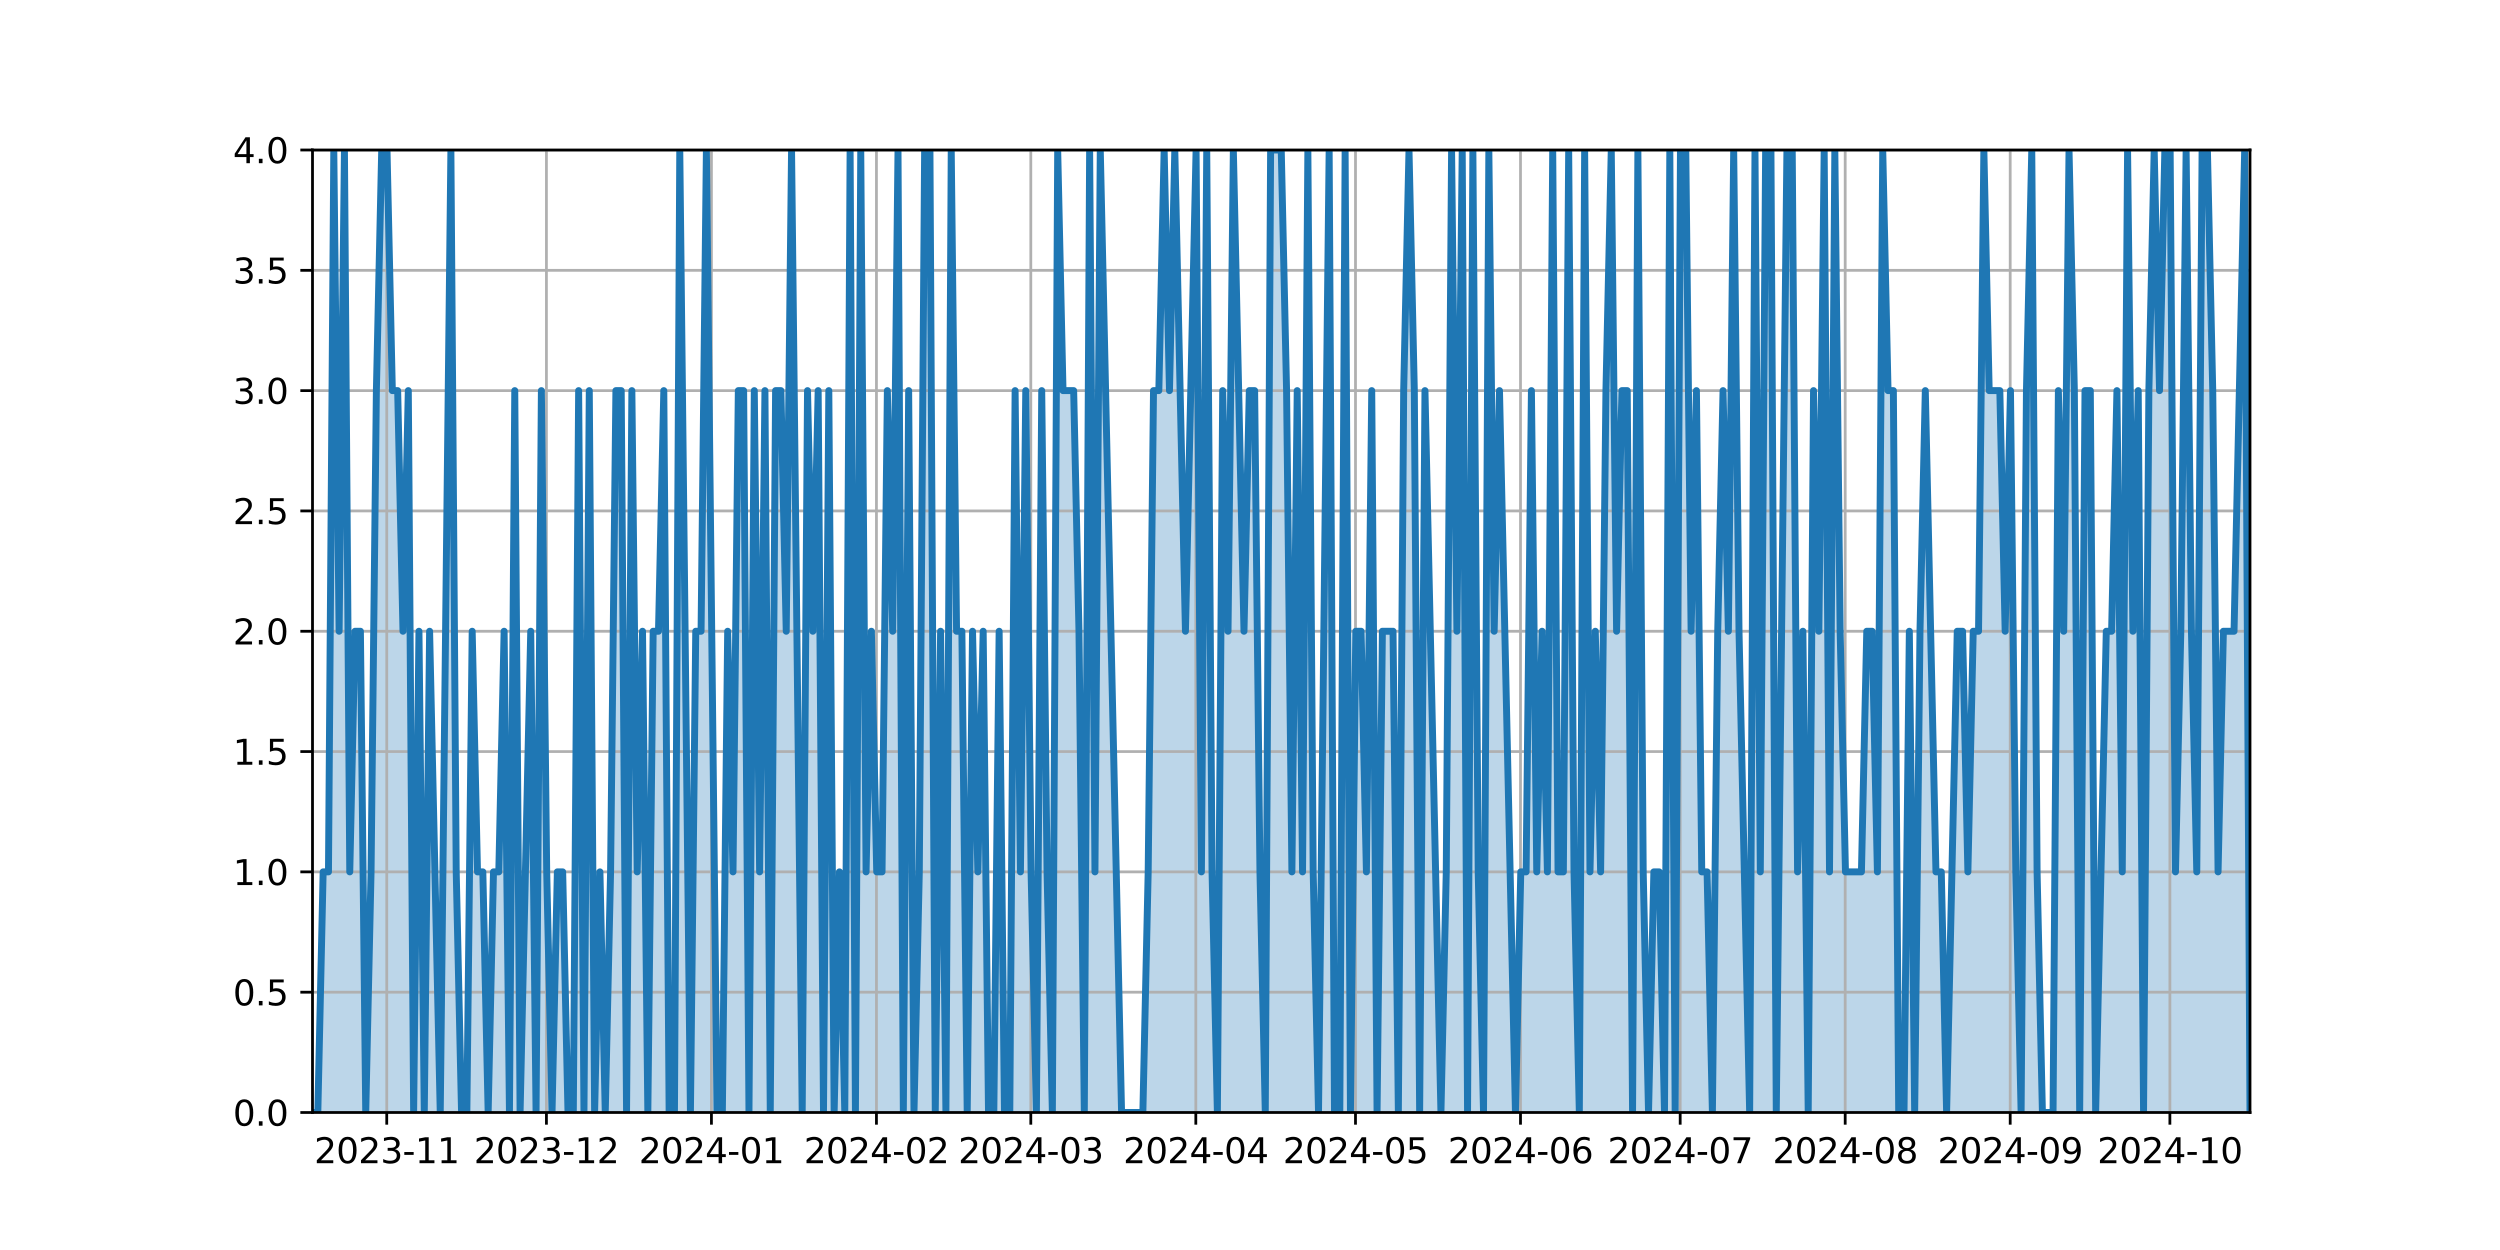 <?xml version="1.0" encoding="utf-8" standalone="no"?>
<!DOCTYPE svg PUBLIC "-//W3C//DTD SVG 1.1//EN"
  "http://www.w3.org/Graphics/SVG/1.1/DTD/svg11.dtd">
<svg xmlns:xlink="http://www.w3.org/1999/xlink" width="720pt" height="360pt" viewBox="0 0 720 360" xmlns="http://www.w3.org/2000/svg" version="1.1">
 <defs>
  <style type="text/css">*{stroke-linejoin: round; stroke-linecap: butt}</style>
 </defs>
 <g id="figure_1">
  <g id="patch_1">
   <path d="M 0 360 
L 720 360 
L 720 0 
L 0 0 
z
" style="fill: #ffffff"/>
  </g>
  <g id="axes_1">
   <g id="patch_2">
    <path d="M 90 320.4 
L 648 320.4 
L 648 43.2 
L 90 43.2 
z
" style="fill: #ffffff"/>
   </g>
   <g id="PolyCollection_1">
    <path d="M 90 320.4 
L 90 320.4 
L 91.533 320.4 
L 93.066 251.1 
L 94.599 251.1 
L 96.132 43.2 
L 97.665 181.8 
L 99.198 43.2 
L 100.731 251.1 
L 102.264 181.8 
L 103.797 181.8 
L 105.33 320.4 
L 106.863 251.1 
L 108.396 112.5 
L 109.929 43.2 
L 111.462 43.2 
L 112.995 112.5 
L 114.527 112.5 
L 116.06 181.8 
L 117.593 112.5 
L 119.126 320.4 
L 120.659 181.8 
L 122.192 320.4 
L 123.725 181.8 
L 125.258 251.1 
L 126.791 320.4 
L 128.324 181.8 
L 129.857 43.2 
L 131.39 251.1 
L 132.923 320.4 
L 134.456 320.4 
L 135.989 181.8 
L 137.522 251.1 
L 139.055 251.1 
L 140.588 320.4 
L 142.121 251.1 
L 143.654 251.1 
L 145.187 181.8 
L 146.72 320.4 
L 148.253 112.5 
L 149.786 320.4 
L 151.319 251.1 
L 152.852 181.8 
L 154.385 320.4 
L 155.918 112.5 
L 157.451 251.1 
L 158.984 320.4 
L 160.516 251.1 
L 162.049 251.1 
L 163.582 320.4 
L 165.115 320.4 
L 166.648 112.5 
L 168.181 320.4 
L 169.714 112.5 
L 171.247 320.4 
L 172.78 251.1 
L 174.313 320.4 
L 175.846 251.1 
L 177.379 112.5 
L 178.912 112.5 
L 180.445 320.4 
L 181.978 112.5 
L 183.511 251.1 
L 185.044 181.8 
L 186.577 320.4 
L 188.11 181.8 
L 189.643 181.8 
L 191.176 112.5 
L 192.709 320.4 
L 194.242 320.4 
L 195.775 43.2 
L 197.308 181.8 
L 198.841 320.4 
L 200.374 181.8 
L 201.907 181.8 
L 203.44 43.2 
L 204.973 181.8 
L 206.505 320.4 
L 208.038 320.4 
L 209.571 181.8 
L 211.104 251.1 
L 212.637 112.5 
L 214.17 112.5 
L 215.703 320.4 
L 217.236 112.5 
L 218.769 251.1 
L 220.302 112.5 
L 221.835 320.4 
L 223.368 112.5 
L 224.901 112.5 
L 226.434 181.8 
L 227.967 43.2 
L 229.5 181.8 
L 231.033 320.4 
L 232.566 112.5 
L 234.099 181.8 
L 235.632 112.5 
L 237.165 320.4 
L 238.698 112.5 
L 240.231 320.4 
L 241.764 251.1 
L 243.297 320.4 
L 244.83 43.2 
L 246.363 320.4 
L 247.896 43.2 
L 249.429 251.1 
L 250.962 181.8 
L 252.495 251.1 
L 254.027 251.1 
L 255.56 112.5 
L 257.093 181.8 
L 258.626 43.2 
L 260.159 320.4 
L 261.692 112.5 
L 263.225 320.4 
L 264.758 251.1 
L 266.291 43.2 
L 267.824 43.2 
L 269.357 320.4 
L 270.89 181.8 
L 272.423 320.4 
L 273.956 43.2 
L 275.489 181.8 
L 277.022 181.8 
L 278.555 320.4 
L 280.088 181.8 
L 281.621 251.1 
L 283.154 181.8 
L 284.687 320.4 
L 286.22 320.4 
L 287.753 181.8 
L 289.286 320.4 
L 290.819 320.4 
L 292.352 112.5 
L 293.885 251.1 
L 295.418 112.5 
L 296.951 251.1 
L 298.484 320.4 
L 300.016 112.5 
L 301.549 251.1 
L 303.082 320.4 
L 304.615 43.2 
L 306.148 112.5 
L 307.681 112.5 
L 309.214 112.5 
L 310.747 181.8 
L 312.28 320.4 
L 313.813 43.2 
L 315.346 251.1 
L 316.879 43.2 
L 318.412 112.5 
L 319.945 181.8 
L 321.478 251.1 
L 323.011 320.4 
L 324.544 320.4 
L 326.077 320.4 
L 327.61 320.4 
L 329.143 320.4 
L 330.676 251.1 
L 332.209 112.5 
L 333.742 112.5 
L 335.275 43.2 
L 336.808 112.5 
L 338.341 43.2 
L 339.874 112.5 
L 341.407 181.8 
L 342.94 112.5 
L 344.473 43.2 
L 346.005 251.1 
L 347.538 43.2 
L 349.071 251.1 
L 350.604 320.4 
L 352.137 112.5 
L 353.67 181.8 
L 355.203 43.2 
L 356.736 112.5 
L 358.269 181.8 
L 359.802 112.5 
L 361.335 112.5 
L 362.868 251.1 
L 364.401 320.4 
L 365.934 43.2 
L 367.467 43.2 
L 369 43.2 
L 370.533 112.5 
L 372.066 251.1 
L 373.599 112.5 
L 375.132 251.1 
L 376.665 43.2 
L 378.198 251.1 
L 379.731 320.4 
L 381.264 181.8 
L 382.797 43.2 
L 384.33 320.4 
L 385.863 320.4 
L 387.396 43.2 
L 388.929 320.4 
L 390.462 181.8 
L 391.995 181.8 
L 393.527 251.1 
L 395.06 112.5 
L 396.593 320.4 
L 398.126 181.8 
L 399.659 181.8 
L 401.192 181.8 
L 402.725 320.4 
L 404.258 112.5 
L 405.791 43.2 
L 407.324 112.5 
L 408.857 320.4 
L 410.39 112.5 
L 411.923 181.8 
L 413.456 251.1 
L 414.989 320.4 
L 416.522 251.1 
L 418.055 43.2 
L 419.588 181.8 
L 421.121 43.2 
L 422.654 320.4 
L 424.187 43.2 
L 425.72 251.1 
L 427.253 320.4 
L 428.786 43.2 
L 430.319 181.8 
L 431.852 112.5 
L 433.385 181.8 
L 434.918 251.1 
L 436.451 320.4 
L 437.984 251.1 
L 439.516 251.1 
L 441.049 112.5 
L 442.582 251.1 
L 444.115 181.8 
L 445.648 251.1 
L 447.181 43.2 
L 448.714 251.1 
L 450.247 251.1 
L 451.78 43.2 
L 453.313 251.1 
L 454.846 320.4 
L 456.379 43.2 
L 457.912 251.1 
L 459.445 181.8 
L 460.978 251.1 
L 462.511 112.5 
L 464.044 43.2 
L 465.577 181.8 
L 467.11 112.5 
L 468.643 112.5 
L 470.176 320.4 
L 471.709 43.2 
L 473.242 251.1 
L 474.775 320.4 
L 476.308 251.1 
L 477.841 251.1 
L 479.374 320.4 
L 480.907 43.2 
L 482.44 320.4 
L 483.973 43.2 
L 485.505 43.2 
L 487.038 181.8 
L 488.571 112.5 
L 490.104 251.1 
L 491.637 251.1 
L 493.17 320.4 
L 494.703 181.8 
L 496.236 112.5 
L 497.769 181.8 
L 499.302 43.2 
L 500.835 181.8 
L 502.368 251.1 
L 503.901 320.4 
L 505.434 43.2 
L 506.967 251.1 
L 508.5 43.2 
L 510.033 43.2 
L 511.566 320.4 
L 513.099 181.8 
L 514.632 43.2 
L 516.165 43.2 
L 517.698 251.1 
L 519.231 181.8 
L 520.764 320.4 
L 522.297 112.5 
L 523.83 181.8 
L 525.363 43.2 
L 526.896 251.1 
L 528.429 43.2 
L 529.962 181.8 
L 531.495 251.1 
L 533.027 251.1 
L 534.56 251.1 
L 536.093 251.1 
L 537.626 181.8 
L 539.159 181.8 
L 540.692 251.1 
L 542.225 43.2 
L 543.758 112.5 
L 545.291 112.5 
L 546.824 320.4 
L 548.357 320.4 
L 549.89 181.8 
L 551.423 320.4 
L 552.956 181.8 
L 554.489 112.5 
L 556.022 181.8 
L 557.555 251.1 
L 559.088 251.1 
L 560.621 320.4 
L 562.154 251.1 
L 563.687 181.8 
L 565.22 181.8 
L 566.753 251.1 
L 568.286 181.8 
L 569.819 181.8 
L 571.352 43.2 
L 572.885 112.5 
L 574.418 112.5 
L 575.951 112.5 
L 577.484 181.8 
L 579.016 112.5 
L 580.549 251.1 
L 582.082 320.4 
L 583.615 112.5 
L 585.148 43.2 
L 586.681 251.1 
L 588.214 320.4 
L 589.747 320.4 
L 591.28 320.4 
L 592.813 112.5 
L 594.346 181.8 
L 595.879 43.2 
L 597.412 112.5 
L 598.945 320.4 
L 600.478 112.5 
L 602.011 112.5 
L 603.544 320.4 
L 605.077 251.1 
L 606.61 181.8 
L 608.143 181.8 
L 609.676 112.5 
L 611.209 251.1 
L 612.742 43.2 
L 614.275 181.8 
L 615.808 112.5 
L 617.341 320.4 
L 618.874 112.5 
L 620.407 43.2 
L 621.94 112.5 
L 623.473 43.2 
L 625.005 43.2 
L 626.538 251.1 
L 628.071 181.8 
L 629.604 43.2 
L 631.137 181.8 
L 632.67 251.1 
L 634.203 43.2 
L 635.736 43.2 
L 637.269 112.5 
L 638.802 251.1 
L 640.335 181.8 
L 641.868 181.8 
L 643.401 181.8 
L 644.934 112.5 
L 646.467 43.2 
L 648 320.4 
L 648 320.4 
L 648 320.4 
L 646.467 320.4 
L 644.934 320.4 
L 643.401 320.4 
L 641.868 320.4 
L 640.335 320.4 
L 638.802 320.4 
L 637.269 320.4 
L 635.736 320.4 
L 634.203 320.4 
L 632.67 320.4 
L 631.137 320.4 
L 629.604 320.4 
L 628.071 320.4 
L 626.538 320.4 
L 625.005 320.4 
L 623.473 320.4 
L 621.94 320.4 
L 620.407 320.4 
L 618.874 320.4 
L 617.341 320.4 
L 615.808 320.4 
L 614.275 320.4 
L 612.742 320.4 
L 611.209 320.4 
L 609.676 320.4 
L 608.143 320.4 
L 606.61 320.4 
L 605.077 320.4 
L 603.544 320.4 
L 602.011 320.4 
L 600.478 320.4 
L 598.945 320.4 
L 597.412 320.4 
L 595.879 320.4 
L 594.346 320.4 
L 592.813 320.4 
L 591.28 320.4 
L 589.747 320.4 
L 588.214 320.4 
L 586.681 320.4 
L 585.148 320.4 
L 583.615 320.4 
L 582.082 320.4 
L 580.549 320.4 
L 579.016 320.4 
L 577.484 320.4 
L 575.951 320.4 
L 574.418 320.4 
L 572.885 320.4 
L 571.352 320.4 
L 569.819 320.4 
L 568.286 320.4 
L 566.753 320.4 
L 565.22 320.4 
L 563.687 320.4 
L 562.154 320.4 
L 560.621 320.4 
L 559.088 320.4 
L 557.555 320.4 
L 556.022 320.4 
L 554.489 320.4 
L 552.956 320.4 
L 551.423 320.4 
L 549.89 320.4 
L 548.357 320.4 
L 546.824 320.4 
L 545.291 320.4 
L 543.758 320.4 
L 542.225 320.4 
L 540.692 320.4 
L 539.159 320.4 
L 537.626 320.4 
L 536.093 320.4 
L 534.56 320.4 
L 533.027 320.4 
L 531.495 320.4 
L 529.962 320.4 
L 528.429 320.4 
L 526.896 320.4 
L 525.363 320.4 
L 523.83 320.4 
L 522.297 320.4 
L 520.764 320.4 
L 519.231 320.4 
L 517.698 320.4 
L 516.165 320.4 
L 514.632 320.4 
L 513.099 320.4 
L 511.566 320.4 
L 510.033 320.4 
L 508.5 320.4 
L 506.967 320.4 
L 505.434 320.4 
L 503.901 320.4 
L 502.368 320.4 
L 500.835 320.4 
L 499.302 320.4 
L 497.769 320.4 
L 496.236 320.4 
L 494.703 320.4 
L 493.17 320.4 
L 491.637 320.4 
L 490.104 320.4 
L 488.571 320.4 
L 487.038 320.4 
L 485.505 320.4 
L 483.973 320.4 
L 482.44 320.4 
L 480.907 320.4 
L 479.374 320.4 
L 477.841 320.4 
L 476.308 320.4 
L 474.775 320.4 
L 473.242 320.4 
L 471.709 320.4 
L 470.176 320.4 
L 468.643 320.4 
L 467.11 320.4 
L 465.577 320.4 
L 464.044 320.4 
L 462.511 320.4 
L 460.978 320.4 
L 459.445 320.4 
L 457.912 320.4 
L 456.379 320.4 
L 454.846 320.4 
L 453.313 320.4 
L 451.78 320.4 
L 450.247 320.4 
L 448.714 320.4 
L 447.181 320.4 
L 445.648 320.4 
L 444.115 320.4 
L 442.582 320.4 
L 441.049 320.4 
L 439.516 320.4 
L 437.984 320.4 
L 436.451 320.4 
L 434.918 320.4 
L 433.385 320.4 
L 431.852 320.4 
L 430.319 320.4 
L 428.786 320.4 
L 427.253 320.4 
L 425.72 320.4 
L 424.187 320.4 
L 422.654 320.4 
L 421.121 320.4 
L 419.588 320.4 
L 418.055 320.4 
L 416.522 320.4 
L 414.989 320.4 
L 413.456 320.4 
L 411.923 320.4 
L 410.39 320.4 
L 408.857 320.4 
L 407.324 320.4 
L 405.791 320.4 
L 404.258 320.4 
L 402.725 320.4 
L 401.192 320.4 
L 399.659 320.4 
L 398.126 320.4 
L 396.593 320.4 
L 395.06 320.4 
L 393.527 320.4 
L 391.995 320.4 
L 390.462 320.4 
L 388.929 320.4 
L 387.396 320.4 
L 385.863 320.4 
L 384.33 320.4 
L 382.797 320.4 
L 381.264 320.4 
L 379.731 320.4 
L 378.198 320.4 
L 376.665 320.4 
L 375.132 320.4 
L 373.599 320.4 
L 372.066 320.4 
L 370.533 320.4 
L 369 320.4 
L 367.467 320.4 
L 365.934 320.4 
L 364.401 320.4 
L 362.868 320.4 
L 361.335 320.4 
L 359.802 320.4 
L 358.269 320.4 
L 356.736 320.4 
L 355.203 320.4 
L 353.67 320.4 
L 352.137 320.4 
L 350.604 320.4 
L 349.071 320.4 
L 347.538 320.4 
L 346.005 320.4 
L 344.473 320.4 
L 342.94 320.4 
L 341.407 320.4 
L 339.874 320.4 
L 338.341 320.4 
L 336.808 320.4 
L 335.275 320.4 
L 333.742 320.4 
L 332.209 320.4 
L 330.676 320.4 
L 329.143 320.4 
L 327.61 320.4 
L 326.077 320.4 
L 324.544 320.4 
L 323.011 320.4 
L 321.478 320.4 
L 319.945 320.4 
L 318.412 320.4 
L 316.879 320.4 
L 315.346 320.4 
L 313.813 320.4 
L 312.28 320.4 
L 310.747 320.4 
L 309.214 320.4 
L 307.681 320.4 
L 306.148 320.4 
L 304.615 320.4 
L 303.082 320.4 
L 301.549 320.4 
L 300.016 320.4 
L 298.484 320.4 
L 296.951 320.4 
L 295.418 320.4 
L 293.885 320.4 
L 292.352 320.4 
L 290.819 320.4 
L 289.286 320.4 
L 287.753 320.4 
L 286.22 320.4 
L 284.687 320.4 
L 283.154 320.4 
L 281.621 320.4 
L 280.088 320.4 
L 278.555 320.4 
L 277.022 320.4 
L 275.489 320.4 
L 273.956 320.4 
L 272.423 320.4 
L 270.89 320.4 
L 269.357 320.4 
L 267.824 320.4 
L 266.291 320.4 
L 264.758 320.4 
L 263.225 320.4 
L 261.692 320.4 
L 260.159 320.4 
L 258.626 320.4 
L 257.093 320.4 
L 255.56 320.4 
L 254.027 320.4 
L 252.495 320.4 
L 250.962 320.4 
L 249.429 320.4 
L 247.896 320.4 
L 246.363 320.4 
L 244.83 320.4 
L 243.297 320.4 
L 241.764 320.4 
L 240.231 320.4 
L 238.698 320.4 
L 237.165 320.4 
L 235.632 320.4 
L 234.099 320.4 
L 232.566 320.4 
L 231.033 320.4 
L 229.5 320.4 
L 227.967 320.4 
L 226.434 320.4 
L 224.901 320.4 
L 223.368 320.4 
L 221.835 320.4 
L 220.302 320.4 
L 218.769 320.4 
L 217.236 320.4 
L 215.703 320.4 
L 214.17 320.4 
L 212.637 320.4 
L 211.104 320.4 
L 209.571 320.4 
L 208.038 320.4 
L 206.505 320.4 
L 204.973 320.4 
L 203.44 320.4 
L 201.907 320.4 
L 200.374 320.4 
L 198.841 320.4 
L 197.308 320.4 
L 195.775 320.4 
L 194.242 320.4 
L 192.709 320.4 
L 191.176 320.4 
L 189.643 320.4 
L 188.11 320.4 
L 186.577 320.4 
L 185.044 320.4 
L 183.511 320.4 
L 181.978 320.4 
L 180.445 320.4 
L 178.912 320.4 
L 177.379 320.4 
L 175.846 320.4 
L 174.313 320.4 
L 172.78 320.4 
L 171.247 320.4 
L 169.714 320.4 
L 168.181 320.4 
L 166.648 320.4 
L 165.115 320.4 
L 163.582 320.4 
L 162.049 320.4 
L 160.516 320.4 
L 158.984 320.4 
L 157.451 320.4 
L 155.918 320.4 
L 154.385 320.4 
L 152.852 320.4 
L 151.319 320.4 
L 149.786 320.4 
L 148.253 320.4 
L 146.72 320.4 
L 145.187 320.4 
L 143.654 320.4 
L 142.121 320.4 
L 140.588 320.4 
L 139.055 320.4 
L 137.522 320.4 
L 135.989 320.4 
L 134.456 320.4 
L 132.923 320.4 
L 131.39 320.4 
L 129.857 320.4 
L 128.324 320.4 
L 126.791 320.4 
L 125.258 320.4 
L 123.725 320.4 
L 122.192 320.4 
L 120.659 320.4 
L 119.126 320.4 
L 117.593 320.4 
L 116.06 320.4 
L 114.527 320.4 
L 112.995 320.4 
L 111.462 320.4 
L 109.929 320.4 
L 108.396 320.4 
L 106.863 320.4 
L 105.33 320.4 
L 103.797 320.4 
L 102.264 320.4 
L 100.731 320.4 
L 99.198 320.4 
L 97.665 320.4 
L 96.132 320.4 
L 94.599 320.4 
L 93.066 320.4 
L 91.533 320.4 
L 90 320.4 
z
" clip-path="url(#p273c4282f5)" style="fill: #1f77b4; fill-opacity: 0.3"/>
   </g>
   <g id="matplotlib.axis_1">
    <g id="xtick_1">
     <g id="line2d_1">
      <path d="M 111.382 320.4 
L 111.382 43.2 
" clip-path="url(#p273c4282f5)" style="fill: none; stroke: #b0b0b0; stroke-width: 0.8; stroke-linecap: square"/>
     </g>
     <g id="line2d_2">
      <defs>
       <path id="m5f98a1461b" d="M 0 0 
L 0 3.5 
" style="stroke: #000000; stroke-width: 0.8"/>
      </defs>
      <g>
       <use xlink:href="#m5f98a1461b" x="111.382" y="320.4" style="stroke: #000000; stroke-width: 0.8"/>
      </g>
     </g>
     <g id="text_1">
      <!-- 2023-11 -->
      <g transform="translate(90.49 334.998) scale(0.1 -0.1)">
       <defs>
        <path id="DejaVuSans-32" d="M 1228 531 
L 3431 531 
L 3431 0 
L 469 0 
L 469 531 
Q 828 903 1448 1529 
Q 2069 2156 2228 2338 
Q 2531 2678 2651 2914 
Q 2772 3150 2772 3378 
Q 2772 3750 2511 3984 
Q 2250 4219 1831 4219 
Q 1534 4219 1204 4116 
Q 875 4013 500 3803 
L 500 4441 
Q 881 4594 1212 4672 
Q 1544 4750 1819 4750 
Q 2544 4750 2975 4387 
Q 3406 4025 3406 3419 
Q 3406 3131 3298 2873 
Q 3191 2616 2906 2266 
Q 2828 2175 2409 1742 
Q 1991 1309 1228 531 
z
" transform="scale(0.016)"/>
        <path id="DejaVuSans-30" d="M 2034 4250 
Q 1547 4250 1301 3770 
Q 1056 3291 1056 2328 
Q 1056 1369 1301 889 
Q 1547 409 2034 409 
Q 2525 409 2770 889 
Q 3016 1369 3016 2328 
Q 3016 3291 2770 3770 
Q 2525 4250 2034 4250 
z
M 2034 4750 
Q 2819 4750 3233 4129 
Q 3647 3509 3647 2328 
Q 3647 1150 3233 529 
Q 2819 -91 2034 -91 
Q 1250 -91 836 529 
Q 422 1150 422 2328 
Q 422 3509 836 4129 
Q 1250 4750 2034 4750 
z
" transform="scale(0.016)"/>
        <path id="DejaVuSans-33" d="M 2597 2516 
Q 3050 2419 3304 2112 
Q 3559 1806 3559 1356 
Q 3559 666 3084 287 
Q 2609 -91 1734 -91 
Q 1441 -91 1130 -33 
Q 819 25 488 141 
L 488 750 
Q 750 597 1062 519 
Q 1375 441 1716 441 
Q 2309 441 2620 675 
Q 2931 909 2931 1356 
Q 2931 1769 2642 2001 
Q 2353 2234 1838 2234 
L 1294 2234 
L 1294 2753 
L 1863 2753 
Q 2328 2753 2575 2939 
Q 2822 3125 2822 3475 
Q 2822 3834 2567 4026 
Q 2313 4219 1838 4219 
Q 1578 4219 1281 4162 
Q 984 4106 628 3988 
L 628 4550 
Q 988 4650 1302 4700 
Q 1616 4750 1894 4750 
Q 2613 4750 3031 4423 
Q 3450 4097 3450 3541 
Q 3450 3153 3228 2886 
Q 3006 2619 2597 2516 
z
" transform="scale(0.016)"/>
        <path id="DejaVuSans-2d" d="M 313 2009 
L 1997 2009 
L 1997 1497 
L 313 1497 
L 313 2009 
z
" transform="scale(0.016)"/>
        <path id="DejaVuSans-31" d="M 794 531 
L 1825 531 
L 1825 4091 
L 703 3866 
L 703 4441 
L 1819 4666 
L 2450 4666 
L 2450 531 
L 3481 531 
L 3481 0 
L 794 0 
L 794 531 
z
" transform="scale(0.016)"/>
       </defs>
       <use xlink:href="#DejaVuSans-32"/>
       <use xlink:href="#DejaVuSans-30" x="63.623"/>
       <use xlink:href="#DejaVuSans-32" x="127.246"/>
       <use xlink:href="#DejaVuSans-33" x="190.869"/>
       <use xlink:href="#DejaVuSans-2d" x="254.492"/>
       <use xlink:href="#DejaVuSans-31" x="290.576"/>
       <use xlink:href="#DejaVuSans-31" x="354.199"/>
      </g>
     </g>
    </g>
    <g id="xtick_2">
     <g id="line2d_3">
      <path d="M 157.371 320.4 
L 157.371 43.2 
" clip-path="url(#p273c4282f5)" style="fill: none; stroke: #b0b0b0; stroke-width: 0.8; stroke-linecap: square"/>
     </g>
     <g id="line2d_4">
      <g>
       <use xlink:href="#m5f98a1461b" x="157.371" y="320.4" style="stroke: #000000; stroke-width: 0.8"/>
      </g>
     </g>
     <g id="text_2">
      <!-- 2023-12 -->
      <g transform="translate(136.479 334.998) scale(0.1 -0.1)">
       <use xlink:href="#DejaVuSans-32"/>
       <use xlink:href="#DejaVuSans-30" x="63.623"/>
       <use xlink:href="#DejaVuSans-32" x="127.246"/>
       <use xlink:href="#DejaVuSans-33" x="190.869"/>
       <use xlink:href="#DejaVuSans-2d" x="254.492"/>
       <use xlink:href="#DejaVuSans-31" x="290.576"/>
       <use xlink:href="#DejaVuSans-32" x="354.199"/>
      </g>
     </g>
    </g>
    <g id="xtick_3">
     <g id="line2d_5">
      <path d="M 204.893 320.4 
L 204.893 43.2 
" clip-path="url(#p273c4282f5)" style="fill: none; stroke: #b0b0b0; stroke-width: 0.8; stroke-linecap: square"/>
     </g>
     <g id="line2d_6">
      <g>
       <use xlink:href="#m5f98a1461b" x="204.893" y="320.4" style="stroke: #000000; stroke-width: 0.8"/>
      </g>
     </g>
     <g id="text_3">
      <!-- 2024-01 -->
      <g transform="translate(184.001 334.998) scale(0.1 -0.1)">
       <defs>
        <path id="DejaVuSans-34" d="M 2419 4116 
L 825 1625 
L 2419 1625 
L 2419 4116 
z
M 2253 4666 
L 3047 4666 
L 3047 1625 
L 3713 1625 
L 3713 1100 
L 3047 1100 
L 3047 0 
L 2419 0 
L 2419 1100 
L 313 1100 
L 313 1709 
L 2253 4666 
z
" transform="scale(0.016)"/>
       </defs>
       <use xlink:href="#DejaVuSans-32"/>
       <use xlink:href="#DejaVuSans-30" x="63.623"/>
       <use xlink:href="#DejaVuSans-32" x="127.246"/>
       <use xlink:href="#DejaVuSans-34" x="190.869"/>
       <use xlink:href="#DejaVuSans-2d" x="254.492"/>
       <use xlink:href="#DejaVuSans-30" x="290.576"/>
       <use xlink:href="#DejaVuSans-31" x="354.199"/>
      </g>
     </g>
    </g>
    <g id="xtick_4">
     <g id="line2d_7">
      <path d="M 252.415 320.4 
L 252.415 43.2 
" clip-path="url(#p273c4282f5)" style="fill: none; stroke: #b0b0b0; stroke-width: 0.8; stroke-linecap: square"/>
     </g>
     <g id="line2d_8">
      <g>
       <use xlink:href="#m5f98a1461b" x="252.415" y="320.4" style="stroke: #000000; stroke-width: 0.8"/>
      </g>
     </g>
     <g id="text_4">
      <!-- 2024-02 -->
      <g transform="translate(231.523 334.998) scale(0.1 -0.1)">
       <use xlink:href="#DejaVuSans-32"/>
       <use xlink:href="#DejaVuSans-30" x="63.623"/>
       <use xlink:href="#DejaVuSans-32" x="127.246"/>
       <use xlink:href="#DejaVuSans-34" x="190.869"/>
       <use xlink:href="#DejaVuSans-2d" x="254.492"/>
       <use xlink:href="#DejaVuSans-30" x="290.576"/>
       <use xlink:href="#DejaVuSans-32" x="354.199"/>
      </g>
     </g>
    </g>
    <g id="xtick_5">
     <g id="line2d_9">
      <path d="M 296.871 320.4 
L 296.871 43.2 
" clip-path="url(#p273c4282f5)" style="fill: none; stroke: #b0b0b0; stroke-width: 0.8; stroke-linecap: square"/>
     </g>
     <g id="line2d_10">
      <g>
       <use xlink:href="#m5f98a1461b" x="296.871" y="320.4" style="stroke: #000000; stroke-width: 0.8"/>
      </g>
     </g>
     <g id="text_5">
      <!-- 2024-03 -->
      <g transform="translate(275.979 334.998) scale(0.1 -0.1)">
       <use xlink:href="#DejaVuSans-32"/>
       <use xlink:href="#DejaVuSans-30" x="63.623"/>
       <use xlink:href="#DejaVuSans-32" x="127.246"/>
       <use xlink:href="#DejaVuSans-34" x="190.869"/>
       <use xlink:href="#DejaVuSans-2d" x="254.492"/>
       <use xlink:href="#DejaVuSans-30" x="290.576"/>
       <use xlink:href="#DejaVuSans-33" x="354.199"/>
      </g>
     </g>
    </g>
    <g id="xtick_6">
     <g id="line2d_11">
      <path d="M 344.393 320.4 
L 344.393 43.2 
" clip-path="url(#p273c4282f5)" style="fill: none; stroke: #b0b0b0; stroke-width: 0.8; stroke-linecap: square"/>
     </g>
     <g id="line2d_12">
      <g>
       <use xlink:href="#m5f98a1461b" x="344.393" y="320.4" style="stroke: #000000; stroke-width: 0.8"/>
      </g>
     </g>
     <g id="text_6">
      <!-- 2024-04 -->
      <g transform="translate(323.501 334.998) scale(0.1 -0.1)">
       <use xlink:href="#DejaVuSans-32"/>
       <use xlink:href="#DejaVuSans-30" x="63.623"/>
       <use xlink:href="#DejaVuSans-32" x="127.246"/>
       <use xlink:href="#DejaVuSans-34" x="190.869"/>
       <use xlink:href="#DejaVuSans-2d" x="254.492"/>
       <use xlink:href="#DejaVuSans-30" x="290.576"/>
       <use xlink:href="#DejaVuSans-34" x="354.199"/>
      </g>
     </g>
    </g>
    <g id="xtick_7">
     <g id="line2d_13">
      <path d="M 390.382 320.4 
L 390.382 43.2 
" clip-path="url(#p273c4282f5)" style="fill: none; stroke: #b0b0b0; stroke-width: 0.8; stroke-linecap: square"/>
     </g>
     <g id="line2d_14">
      <g>
       <use xlink:href="#m5f98a1461b" x="390.382" y="320.4" style="stroke: #000000; stroke-width: 0.8"/>
      </g>
     </g>
     <g id="text_7">
      <!-- 2024-05 -->
      <g transform="translate(369.49 334.998) scale(0.1 -0.1)">
       <defs>
        <path id="DejaVuSans-35" d="M 691 4666 
L 3169 4666 
L 3169 4134 
L 1269 4134 
L 1269 2991 
Q 1406 3038 1543 3061 
Q 1681 3084 1819 3084 
Q 2600 3084 3056 2656 
Q 3513 2228 3513 1497 
Q 3513 744 3044 326 
Q 2575 -91 1722 -91 
Q 1428 -91 1123 -41 
Q 819 9 494 109 
L 494 744 
Q 775 591 1075 516 
Q 1375 441 1709 441 
Q 2250 441 2565 725 
Q 2881 1009 2881 1497 
Q 2881 1984 2565 2268 
Q 2250 2553 1709 2553 
Q 1456 2553 1204 2497 
Q 953 2441 691 2322 
L 691 4666 
z
" transform="scale(0.016)"/>
       </defs>
       <use xlink:href="#DejaVuSans-32"/>
       <use xlink:href="#DejaVuSans-30" x="63.623"/>
       <use xlink:href="#DejaVuSans-32" x="127.246"/>
       <use xlink:href="#DejaVuSans-34" x="190.869"/>
       <use xlink:href="#DejaVuSans-2d" x="254.492"/>
       <use xlink:href="#DejaVuSans-30" x="290.576"/>
       <use xlink:href="#DejaVuSans-35" x="354.199"/>
      </g>
     </g>
    </g>
    <g id="xtick_8">
     <g id="line2d_15">
      <path d="M 437.904 320.4 
L 437.904 43.2 
" clip-path="url(#p273c4282f5)" style="fill: none; stroke: #b0b0b0; stroke-width: 0.8; stroke-linecap: square"/>
     </g>
     <g id="line2d_16">
      <g>
       <use xlink:href="#m5f98a1461b" x="437.904" y="320.4" style="stroke: #000000; stroke-width: 0.8"/>
      </g>
     </g>
     <g id="text_8">
      <!-- 2024-06 -->
      <g transform="translate(417.012 334.998) scale(0.1 -0.1)">
       <defs>
        <path id="DejaVuSans-36" d="M 2113 2584 
Q 1688 2584 1439 2293 
Q 1191 2003 1191 1497 
Q 1191 994 1439 701 
Q 1688 409 2113 409 
Q 2538 409 2786 701 
Q 3034 994 3034 1497 
Q 3034 2003 2786 2293 
Q 2538 2584 2113 2584 
z
M 3366 4563 
L 3366 3988 
Q 3128 4100 2886 4159 
Q 2644 4219 2406 4219 
Q 1781 4219 1451 3797 
Q 1122 3375 1075 2522 
Q 1259 2794 1537 2939 
Q 1816 3084 2150 3084 
Q 2853 3084 3261 2657 
Q 3669 2231 3669 1497 
Q 3669 778 3244 343 
Q 2819 -91 2113 -91 
Q 1303 -91 875 529 
Q 447 1150 447 2328 
Q 447 3434 972 4092 
Q 1497 4750 2381 4750 
Q 2619 4750 2861 4703 
Q 3103 4656 3366 4563 
z
" transform="scale(0.016)"/>
       </defs>
       <use xlink:href="#DejaVuSans-32"/>
       <use xlink:href="#DejaVuSans-30" x="63.623"/>
       <use xlink:href="#DejaVuSans-32" x="127.246"/>
       <use xlink:href="#DejaVuSans-34" x="190.869"/>
       <use xlink:href="#DejaVuSans-2d" x="254.492"/>
       <use xlink:href="#DejaVuSans-30" x="290.576"/>
       <use xlink:href="#DejaVuSans-36" x="354.199"/>
      </g>
     </g>
    </g>
    <g id="xtick_9">
     <g id="line2d_17">
      <path d="M 483.893 320.4 
L 483.893 43.2 
" clip-path="url(#p273c4282f5)" style="fill: none; stroke: #b0b0b0; stroke-width: 0.8; stroke-linecap: square"/>
     </g>
     <g id="line2d_18">
      <g>
       <use xlink:href="#m5f98a1461b" x="483.893" y="320.4" style="stroke: #000000; stroke-width: 0.8"/>
      </g>
     </g>
     <g id="text_9">
      <!-- 2024-07 -->
      <g transform="translate(463.001 334.998) scale(0.1 -0.1)">
       <defs>
        <path id="DejaVuSans-37" d="M 525 4666 
L 3525 4666 
L 3525 4397 
L 1831 0 
L 1172 0 
L 2766 4134 
L 525 4134 
L 525 4666 
z
" transform="scale(0.016)"/>
       </defs>
       <use xlink:href="#DejaVuSans-32"/>
       <use xlink:href="#DejaVuSans-30" x="63.623"/>
       <use xlink:href="#DejaVuSans-32" x="127.246"/>
       <use xlink:href="#DejaVuSans-34" x="190.869"/>
       <use xlink:href="#DejaVuSans-2d" x="254.492"/>
       <use xlink:href="#DejaVuSans-30" x="290.576"/>
       <use xlink:href="#DejaVuSans-37" x="354.199"/>
      </g>
     </g>
    </g>
    <g id="xtick_10">
     <g id="line2d_19">
      <path d="M 531.415 320.4 
L 531.415 43.2 
" clip-path="url(#p273c4282f5)" style="fill: none; stroke: #b0b0b0; stroke-width: 0.8; stroke-linecap: square"/>
     </g>
     <g id="line2d_20">
      <g>
       <use xlink:href="#m5f98a1461b" x="531.415" y="320.4" style="stroke: #000000; stroke-width: 0.8"/>
      </g>
     </g>
     <g id="text_10">
      <!-- 2024-08 -->
      <g transform="translate(510.523 334.998) scale(0.1 -0.1)">
       <defs>
        <path id="DejaVuSans-38" d="M 2034 2216 
Q 1584 2216 1326 1975 
Q 1069 1734 1069 1313 
Q 1069 891 1326 650 
Q 1584 409 2034 409 
Q 2484 409 2743 651 
Q 3003 894 3003 1313 
Q 3003 1734 2745 1975 
Q 2488 2216 2034 2216 
z
M 1403 2484 
Q 997 2584 770 2862 
Q 544 3141 544 3541 
Q 544 4100 942 4425 
Q 1341 4750 2034 4750 
Q 2731 4750 3128 4425 
Q 3525 4100 3525 3541 
Q 3525 3141 3298 2862 
Q 3072 2584 2669 2484 
Q 3125 2378 3379 2068 
Q 3634 1759 3634 1313 
Q 3634 634 3220 271 
Q 2806 -91 2034 -91 
Q 1263 -91 848 271 
Q 434 634 434 1313 
Q 434 1759 690 2068 
Q 947 2378 1403 2484 
z
M 1172 3481 
Q 1172 3119 1398 2916 
Q 1625 2713 2034 2713 
Q 2441 2713 2670 2916 
Q 2900 3119 2900 3481 
Q 2900 3844 2670 4047 
Q 2441 4250 2034 4250 
Q 1625 4250 1398 4047 
Q 1172 3844 1172 3481 
z
" transform="scale(0.016)"/>
       </defs>
       <use xlink:href="#DejaVuSans-32"/>
       <use xlink:href="#DejaVuSans-30" x="63.623"/>
       <use xlink:href="#DejaVuSans-32" x="127.246"/>
       <use xlink:href="#DejaVuSans-34" x="190.869"/>
       <use xlink:href="#DejaVuSans-2d" x="254.492"/>
       <use xlink:href="#DejaVuSans-30" x="290.576"/>
       <use xlink:href="#DejaVuSans-38" x="354.199"/>
      </g>
     </g>
    </g>
    <g id="xtick_11">
     <g id="line2d_21">
      <path d="M 578.937 320.4 
L 578.937 43.2 
" clip-path="url(#p273c4282f5)" style="fill: none; stroke: #b0b0b0; stroke-width: 0.8; stroke-linecap: square"/>
     </g>
     <g id="line2d_22">
      <g>
       <use xlink:href="#m5f98a1461b" x="578.937" y="320.4" style="stroke: #000000; stroke-width: 0.8"/>
      </g>
     </g>
     <g id="text_11">
      <!-- 2024-09 -->
      <g transform="translate(558.045 334.998) scale(0.1 -0.1)">
       <defs>
        <path id="DejaVuSans-39" d="M 703 97 
L 703 672 
Q 941 559 1184 500 
Q 1428 441 1663 441 
Q 2288 441 2617 861 
Q 2947 1281 2994 2138 
Q 2813 1869 2534 1725 
Q 2256 1581 1919 1581 
Q 1219 1581 811 2004 
Q 403 2428 403 3163 
Q 403 3881 828 4315 
Q 1253 4750 1959 4750 
Q 2769 4750 3195 4129 
Q 3622 3509 3622 2328 
Q 3622 1225 3098 567 
Q 2575 -91 1691 -91 
Q 1453 -91 1209 -44 
Q 966 3 703 97 
z
M 1959 2075 
Q 2384 2075 2632 2365 
Q 2881 2656 2881 3163 
Q 2881 3666 2632 3958 
Q 2384 4250 1959 4250 
Q 1534 4250 1286 3958 
Q 1038 3666 1038 3163 
Q 1038 2656 1286 2365 
Q 1534 2075 1959 2075 
z
" transform="scale(0.016)"/>
       </defs>
       <use xlink:href="#DejaVuSans-32"/>
       <use xlink:href="#DejaVuSans-30" x="63.623"/>
       <use xlink:href="#DejaVuSans-32" x="127.246"/>
       <use xlink:href="#DejaVuSans-34" x="190.869"/>
       <use xlink:href="#DejaVuSans-2d" x="254.492"/>
       <use xlink:href="#DejaVuSans-30" x="290.576"/>
       <use xlink:href="#DejaVuSans-39" x="354.199"/>
      </g>
     </g>
    </g>
    <g id="xtick_12">
     <g id="line2d_23">
      <path d="M 624.926 320.4 
L 624.926 43.2 
" clip-path="url(#p273c4282f5)" style="fill: none; stroke: #b0b0b0; stroke-width: 0.8; stroke-linecap: square"/>
     </g>
     <g id="line2d_24">
      <g>
       <use xlink:href="#m5f98a1461b" x="624.926" y="320.4" style="stroke: #000000; stroke-width: 0.8"/>
      </g>
     </g>
     <g id="text_12">
      <!-- 2024-10 -->
      <g transform="translate(604.034 334.998) scale(0.1 -0.1)">
       <use xlink:href="#DejaVuSans-32"/>
       <use xlink:href="#DejaVuSans-30" x="63.623"/>
       <use xlink:href="#DejaVuSans-32" x="127.246"/>
       <use xlink:href="#DejaVuSans-34" x="190.869"/>
       <use xlink:href="#DejaVuSans-2d" x="254.492"/>
       <use xlink:href="#DejaVuSans-31" x="290.576"/>
       <use xlink:href="#DejaVuSans-30" x="354.199"/>
      </g>
     </g>
    </g>
   </g>
   <g id="matplotlib.axis_2">
    <g id="ytick_1">
     <g id="line2d_25">
      <path d="M 90 320.4 
L 648 320.4 
" clip-path="url(#p273c4282f5)" style="fill: none; stroke: #b0b0b0; stroke-width: 0.8; stroke-linecap: square"/>
     </g>
     <g id="line2d_26">
      <defs>
       <path id="mda91732a3a" d="M 0 0 
L -3.5 0 
" style="stroke: #000000; stroke-width: 0.8"/>
      </defs>
      <g>
       <use xlink:href="#mda91732a3a" x="90" y="320.4" style="stroke: #000000; stroke-width: 0.8"/>
      </g>
     </g>
     <g id="text_13">
      <!-- 0.0 -->
      <g transform="translate(67.097 324.199) scale(0.1 -0.1)">
       <defs>
        <path id="DejaVuSans-2e" d="M 684 794 
L 1344 794 
L 1344 0 
L 684 0 
L 684 794 
z
" transform="scale(0.016)"/>
       </defs>
       <use xlink:href="#DejaVuSans-30"/>
       <use xlink:href="#DejaVuSans-2e" x="63.623"/>
       <use xlink:href="#DejaVuSans-30" x="95.41"/>
      </g>
     </g>
    </g>
    <g id="ytick_2">
     <g id="line2d_27">
      <path d="M 90 285.75 
L 648 285.75 
" clip-path="url(#p273c4282f5)" style="fill: none; stroke: #b0b0b0; stroke-width: 0.8; stroke-linecap: square"/>
     </g>
     <g id="line2d_28">
      <g>
       <use xlink:href="#mda91732a3a" x="90" y="285.75" style="stroke: #000000; stroke-width: 0.8"/>
      </g>
     </g>
     <g id="text_14">
      <!-- 0.5 -->
      <g transform="translate(67.097 289.549) scale(0.1 -0.1)">
       <use xlink:href="#DejaVuSans-30"/>
       <use xlink:href="#DejaVuSans-2e" x="63.623"/>
       <use xlink:href="#DejaVuSans-35" x="95.41"/>
      </g>
     </g>
    </g>
    <g id="ytick_3">
     <g id="line2d_29">
      <path d="M 90 251.1 
L 648 251.1 
" clip-path="url(#p273c4282f5)" style="fill: none; stroke: #b0b0b0; stroke-width: 0.8; stroke-linecap: square"/>
     </g>
     <g id="line2d_30">
      <g>
       <use xlink:href="#mda91732a3a" x="90" y="251.1" style="stroke: #000000; stroke-width: 0.8"/>
      </g>
     </g>
     <g id="text_15">
      <!-- 1.0 -->
      <g transform="translate(67.097 254.899) scale(0.1 -0.1)">
       <use xlink:href="#DejaVuSans-31"/>
       <use xlink:href="#DejaVuSans-2e" x="63.623"/>
       <use xlink:href="#DejaVuSans-30" x="95.41"/>
      </g>
     </g>
    </g>
    <g id="ytick_4">
     <g id="line2d_31">
      <path d="M 90 216.45 
L 648 216.45 
" clip-path="url(#p273c4282f5)" style="fill: none; stroke: #b0b0b0; stroke-width: 0.8; stroke-linecap: square"/>
     </g>
     <g id="line2d_32">
      <g>
       <use xlink:href="#mda91732a3a" x="90" y="216.45" style="stroke: #000000; stroke-width: 0.8"/>
      </g>
     </g>
     <g id="text_16">
      <!-- 1.5 -->
      <g transform="translate(67.097 220.249) scale(0.1 -0.1)">
       <use xlink:href="#DejaVuSans-31"/>
       <use xlink:href="#DejaVuSans-2e" x="63.623"/>
       <use xlink:href="#DejaVuSans-35" x="95.41"/>
      </g>
     </g>
    </g>
    <g id="ytick_5">
     <g id="line2d_33">
      <path d="M 90 181.8 
L 648 181.8 
" clip-path="url(#p273c4282f5)" style="fill: none; stroke: #b0b0b0; stroke-width: 0.8; stroke-linecap: square"/>
     </g>
     <g id="line2d_34">
      <g>
       <use xlink:href="#mda91732a3a" x="90" y="181.8" style="stroke: #000000; stroke-width: 0.8"/>
      </g>
     </g>
     <g id="text_17">
      <!-- 2.0 -->
      <g transform="translate(67.097 185.599) scale(0.1 -0.1)">
       <use xlink:href="#DejaVuSans-32"/>
       <use xlink:href="#DejaVuSans-2e" x="63.623"/>
       <use xlink:href="#DejaVuSans-30" x="95.41"/>
      </g>
     </g>
    </g>
    <g id="ytick_6">
     <g id="line2d_35">
      <path d="M 90 147.15 
L 648 147.15 
" clip-path="url(#p273c4282f5)" style="fill: none; stroke: #b0b0b0; stroke-width: 0.8; stroke-linecap: square"/>
     </g>
     <g id="line2d_36">
      <g>
       <use xlink:href="#mda91732a3a" x="90" y="147.15" style="stroke: #000000; stroke-width: 0.8"/>
      </g>
     </g>
     <g id="text_18">
      <!-- 2.5 -->
      <g transform="translate(67.097 150.949) scale(0.1 -0.1)">
       <use xlink:href="#DejaVuSans-32"/>
       <use xlink:href="#DejaVuSans-2e" x="63.623"/>
       <use xlink:href="#DejaVuSans-35" x="95.41"/>
      </g>
     </g>
    </g>
    <g id="ytick_7">
     <g id="line2d_37">
      <path d="M 90 112.5 
L 648 112.5 
" clip-path="url(#p273c4282f5)" style="fill: none; stroke: #b0b0b0; stroke-width: 0.8; stroke-linecap: square"/>
     </g>
     <g id="line2d_38">
      <g>
       <use xlink:href="#mda91732a3a" x="90" y="112.5" style="stroke: #000000; stroke-width: 0.8"/>
      </g>
     </g>
     <g id="text_19">
      <!-- 3.0 -->
      <g transform="translate(67.097 116.299) scale(0.1 -0.1)">
       <use xlink:href="#DejaVuSans-33"/>
       <use xlink:href="#DejaVuSans-2e" x="63.623"/>
       <use xlink:href="#DejaVuSans-30" x="95.41"/>
      </g>
     </g>
    </g>
    <g id="ytick_8">
     <g id="line2d_39">
      <path d="M 90 77.85 
L 648 77.85 
" clip-path="url(#p273c4282f5)" style="fill: none; stroke: #b0b0b0; stroke-width: 0.8; stroke-linecap: square"/>
     </g>
     <g id="line2d_40">
      <g>
       <use xlink:href="#mda91732a3a" x="90" y="77.85" style="stroke: #000000; stroke-width: 0.8"/>
      </g>
     </g>
     <g id="text_20">
      <!-- 3.5 -->
      <g transform="translate(67.097 81.649) scale(0.1 -0.1)">
       <use xlink:href="#DejaVuSans-33"/>
       <use xlink:href="#DejaVuSans-2e" x="63.623"/>
       <use xlink:href="#DejaVuSans-35" x="95.41"/>
      </g>
     </g>
    </g>
    <g id="ytick_9">
     <g id="line2d_41">
      <path d="M 90 43.2 
L 648 43.2 
" clip-path="url(#p273c4282f5)" style="fill: none; stroke: #b0b0b0; stroke-width: 0.8; stroke-linecap: square"/>
     </g>
     <g id="line2d_42">
      <g>
       <use xlink:href="#mda91732a3a" x="90" y="43.2" style="stroke: #000000; stroke-width: 0.8"/>
      </g>
     </g>
     <g id="text_21">
      <!-- 4.0 -->
      <g transform="translate(67.097 46.999) scale(0.1 -0.1)">
       <use xlink:href="#DejaVuSans-34"/>
       <use xlink:href="#DejaVuSans-2e" x="63.623"/>
       <use xlink:href="#DejaVuSans-30" x="95.41"/>
      </g>
     </g>
    </g>
   </g>
   <g id="line2d_43">
    <path d="M 90 320.4 
L 91.533 320.4 
L 93.066 251.1 
L 94.599 251.1 
L 96.132 43.2 
L 97.665 181.8 
L 99.198 43.2 
L 100.731 251.1 
L 102.264 181.8 
L 103.797 181.8 
L 105.33 320.4 
L 106.863 251.1 
L 108.396 112.5 
L 109.929 43.2 
L 111.462 43.2 
L 112.995 112.5 
L 114.527 112.5 
L 116.06 181.8 
L 117.593 112.5 
L 119.126 320.4 
L 120.659 181.8 
L 122.192 320.4 
L 123.725 181.8 
L 126.791 320.4 
L 129.857 43.2 
L 131.39 251.1 
L 132.923 320.4 
L 134.456 320.4 
L 135.989 181.8 
L 137.522 251.1 
L 139.055 251.1 
L 140.588 320.4 
L 142.121 251.1 
L 143.654 251.1 
L 145.187 181.8 
L 146.72 320.4 
L 148.253 112.5 
L 149.786 320.4 
L 152.852 181.8 
L 154.385 320.4 
L 155.918 112.5 
L 157.451 251.1 
L 158.984 320.4 
L 160.516 251.1 
L 162.049 251.1 
L 163.582 320.4 
L 165.115 320.4 
L 166.648 112.5 
L 168.181 320.4 
L 169.714 112.5 
L 171.247 320.4 
L 172.78 251.1 
L 174.313 320.4 
L 175.846 251.1 
L 177.379 112.5 
L 178.912 112.5 
L 180.445 320.4 
L 181.978 112.5 
L 183.511 251.1 
L 185.044 181.8 
L 186.577 320.4 
L 188.11 181.8 
L 189.643 181.8 
L 191.176 112.5 
L 192.709 320.4 
L 194.242 320.4 
L 195.775 43.2 
L 198.841 320.4 
L 200.374 181.8 
L 201.907 181.8 
L 203.44 43.2 
L 206.505 320.4 
L 208.038 320.4 
L 209.571 181.8 
L 211.104 251.1 
L 212.637 112.5 
L 214.17 112.5 
L 215.703 320.4 
L 217.236 112.5 
L 218.769 251.1 
L 220.302 112.5 
L 221.835 320.4 
L 223.368 112.5 
L 224.901 112.5 
L 226.434 181.8 
L 227.967 43.2 
L 231.033 320.4 
L 232.566 112.5 
L 234.099 181.8 
L 235.632 112.5 
L 237.165 320.4 
L 238.698 112.5 
L 240.231 320.4 
L 241.764 251.1 
L 243.297 320.4 
L 244.83 43.2 
L 246.363 320.4 
L 247.896 43.2 
L 249.429 251.1 
L 250.962 181.8 
L 252.495 251.1 
L 254.027 251.1 
L 255.56 112.5 
L 257.093 181.8 
L 258.626 43.2 
L 260.159 320.4 
L 261.692 112.5 
L 263.225 320.4 
L 264.758 251.1 
L 266.291 43.2 
L 267.824 43.2 
L 269.357 320.4 
L 270.89 181.8 
L 272.423 320.4 
L 273.956 43.2 
L 275.489 181.8 
L 277.022 181.8 
L 278.555 320.4 
L 280.088 181.8 
L 281.621 251.1 
L 283.154 181.8 
L 284.687 320.4 
L 286.22 320.4 
L 287.753 181.8 
L 289.286 320.4 
L 290.819 320.4 
L 292.352 112.5 
L 293.885 251.1 
L 295.418 112.5 
L 296.951 251.1 
L 298.484 320.4 
L 300.016 112.5 
L 301.549 251.1 
L 303.082 320.4 
L 304.615 43.2 
L 306.148 112.5 
L 309.214 112.5 
L 310.747 181.8 
L 312.28 320.4 
L 313.813 43.2 
L 315.346 251.1 
L 316.879 43.2 
L 323.011 320.4 
L 329.143 320.4 
L 330.676 251.1 
L 332.209 112.5 
L 333.742 112.5 
L 335.275 43.2 
L 336.808 112.5 
L 338.341 43.2 
L 341.407 181.8 
L 344.473 43.2 
L 346.005 251.1 
L 347.538 43.2 
L 349.071 251.1 
L 350.604 320.4 
L 352.137 112.5 
L 353.67 181.8 
L 355.203 43.2 
L 358.269 181.8 
L 359.802 112.5 
L 361.335 112.5 
L 362.868 251.1 
L 364.401 320.4 
L 365.934 43.2 
L 369 43.2 
L 370.533 112.5 
L 372.066 251.1 
L 373.599 112.5 
L 375.132 251.1 
L 376.665 43.2 
L 378.198 251.1 
L 379.731 320.4 
L 382.797 43.2 
L 384.33 320.4 
L 385.863 320.4 
L 387.396 43.2 
L 388.929 320.4 
L 390.462 181.8 
L 391.995 181.8 
L 393.527 251.1 
L 395.06 112.5 
L 396.593 320.4 
L 398.126 181.8 
L 401.192 181.8 
L 402.725 320.4 
L 404.258 112.5 
L 405.791 43.2 
L 407.324 112.5 
L 408.857 320.4 
L 410.39 112.5 
L 414.989 320.4 
L 416.522 251.1 
L 418.055 43.2 
L 419.588 181.8 
L 421.121 43.2 
L 422.654 320.4 
L 424.187 43.2 
L 425.72 251.1 
L 427.253 320.4 
L 428.786 43.2 
L 430.319 181.8 
L 431.852 112.5 
L 436.451 320.4 
L 437.984 251.1 
L 439.516 251.1 
L 441.049 112.5 
L 442.582 251.1 
L 444.115 181.8 
L 445.648 251.1 
L 447.181 43.2 
L 448.714 251.1 
L 450.247 251.1 
L 451.78 43.2 
L 453.313 251.1 
L 454.846 320.4 
L 456.379 43.2 
L 457.912 251.1 
L 459.445 181.8 
L 460.978 251.1 
L 462.511 112.5 
L 464.044 43.2 
L 465.577 181.8 
L 467.11 112.5 
L 468.643 112.5 
L 470.176 320.4 
L 471.709 43.2 
L 473.242 251.1 
L 474.775 320.4 
L 476.308 251.1 
L 477.841 251.1 
L 479.374 320.4 
L 480.907 43.2 
L 482.44 320.4 
L 483.973 43.2 
L 485.505 43.2 
L 487.038 181.8 
L 488.571 112.5 
L 490.104 251.1 
L 491.637 251.1 
L 493.17 320.4 
L 494.703 181.8 
L 496.236 112.5 
L 497.769 181.8 
L 499.302 43.2 
L 500.835 181.8 
L 503.901 320.4 
L 505.434 43.2 
L 506.967 251.1 
L 508.5 43.2 
L 510.033 43.2 
L 511.566 320.4 
L 514.632 43.2 
L 516.165 43.2 
L 517.698 251.1 
L 519.231 181.8 
L 520.764 320.4 
L 522.297 112.5 
L 523.83 181.8 
L 525.363 43.2 
L 526.896 251.1 
L 528.429 43.2 
L 529.962 181.8 
L 531.495 251.1 
L 536.093 251.1 
L 537.626 181.8 
L 539.159 181.8 
L 540.692 251.1 
L 542.225 43.2 
L 543.758 112.5 
L 545.291 112.5 
L 546.824 320.4 
L 548.357 320.4 
L 549.89 181.8 
L 551.423 320.4 
L 552.956 181.8 
L 554.489 112.5 
L 557.555 251.1 
L 559.088 251.1 
L 560.621 320.4 
L 563.687 181.8 
L 565.22 181.8 
L 566.753 251.1 
L 568.286 181.8 
L 569.819 181.8 
L 571.352 43.2 
L 572.885 112.5 
L 575.951 112.5 
L 577.484 181.8 
L 579.016 112.5 
L 580.549 251.1 
L 582.082 320.4 
L 583.615 112.5 
L 585.148 43.2 
L 586.681 251.1 
L 588.214 320.4 
L 591.28 320.4 
L 592.813 112.5 
L 594.346 181.8 
L 595.879 43.2 
L 597.412 112.5 
L 598.945 320.4 
L 600.478 112.5 
L 602.011 112.5 
L 603.544 320.4 
L 606.61 181.8 
L 608.143 181.8 
L 609.676 112.5 
L 611.209 251.1 
L 612.742 43.2 
L 614.275 181.8 
L 615.808 112.5 
L 617.341 320.4 
L 618.874 112.5 
L 620.407 43.2 
L 621.94 112.5 
L 623.473 43.2 
L 625.005 43.2 
L 626.538 251.1 
L 628.071 181.8 
L 629.604 43.2 
L 631.137 181.8 
L 632.67 251.1 
L 634.203 43.2 
L 635.736 43.2 
L 637.269 112.5 
L 638.802 251.1 
L 640.335 181.8 
L 643.401 181.8 
L 646.467 43.2 
L 648 320.4 
L 648 320.4 
" clip-path="url(#p273c4282f5)" style="fill: none; stroke: #1f77b4; stroke-width: 2; stroke-linecap: square"/>
   </g>
   <g id="patch_3">
    <path d="M 90 320.4 
L 90 43.2 
" style="fill: none; stroke: #000000; stroke-width: 0.8; stroke-linejoin: miter; stroke-linecap: square"/>
   </g>
   <g id="patch_4">
    <path d="M 648 320.4 
L 648 43.2 
" style="fill: none; stroke: #000000; stroke-width: 0.8; stroke-linejoin: miter; stroke-linecap: square"/>
   </g>
   <g id="patch_5">
    <path d="M 90 320.4 
L 648 320.4 
" style="fill: none; stroke: #000000; stroke-width: 0.8; stroke-linejoin: miter; stroke-linecap: square"/>
   </g>
   <g id="patch_6">
    <path d="M 90 43.2 
L 648 43.2 
" style="fill: none; stroke: #000000; stroke-width: 0.8; stroke-linejoin: miter; stroke-linecap: square"/>
   </g>
  </g>
 </g>
 <defs>
  <clipPath id="p273c4282f5">
   <rect x="90" y="43.2" width="558" height="277.2"/>
  </clipPath>
 </defs>
</svg>
